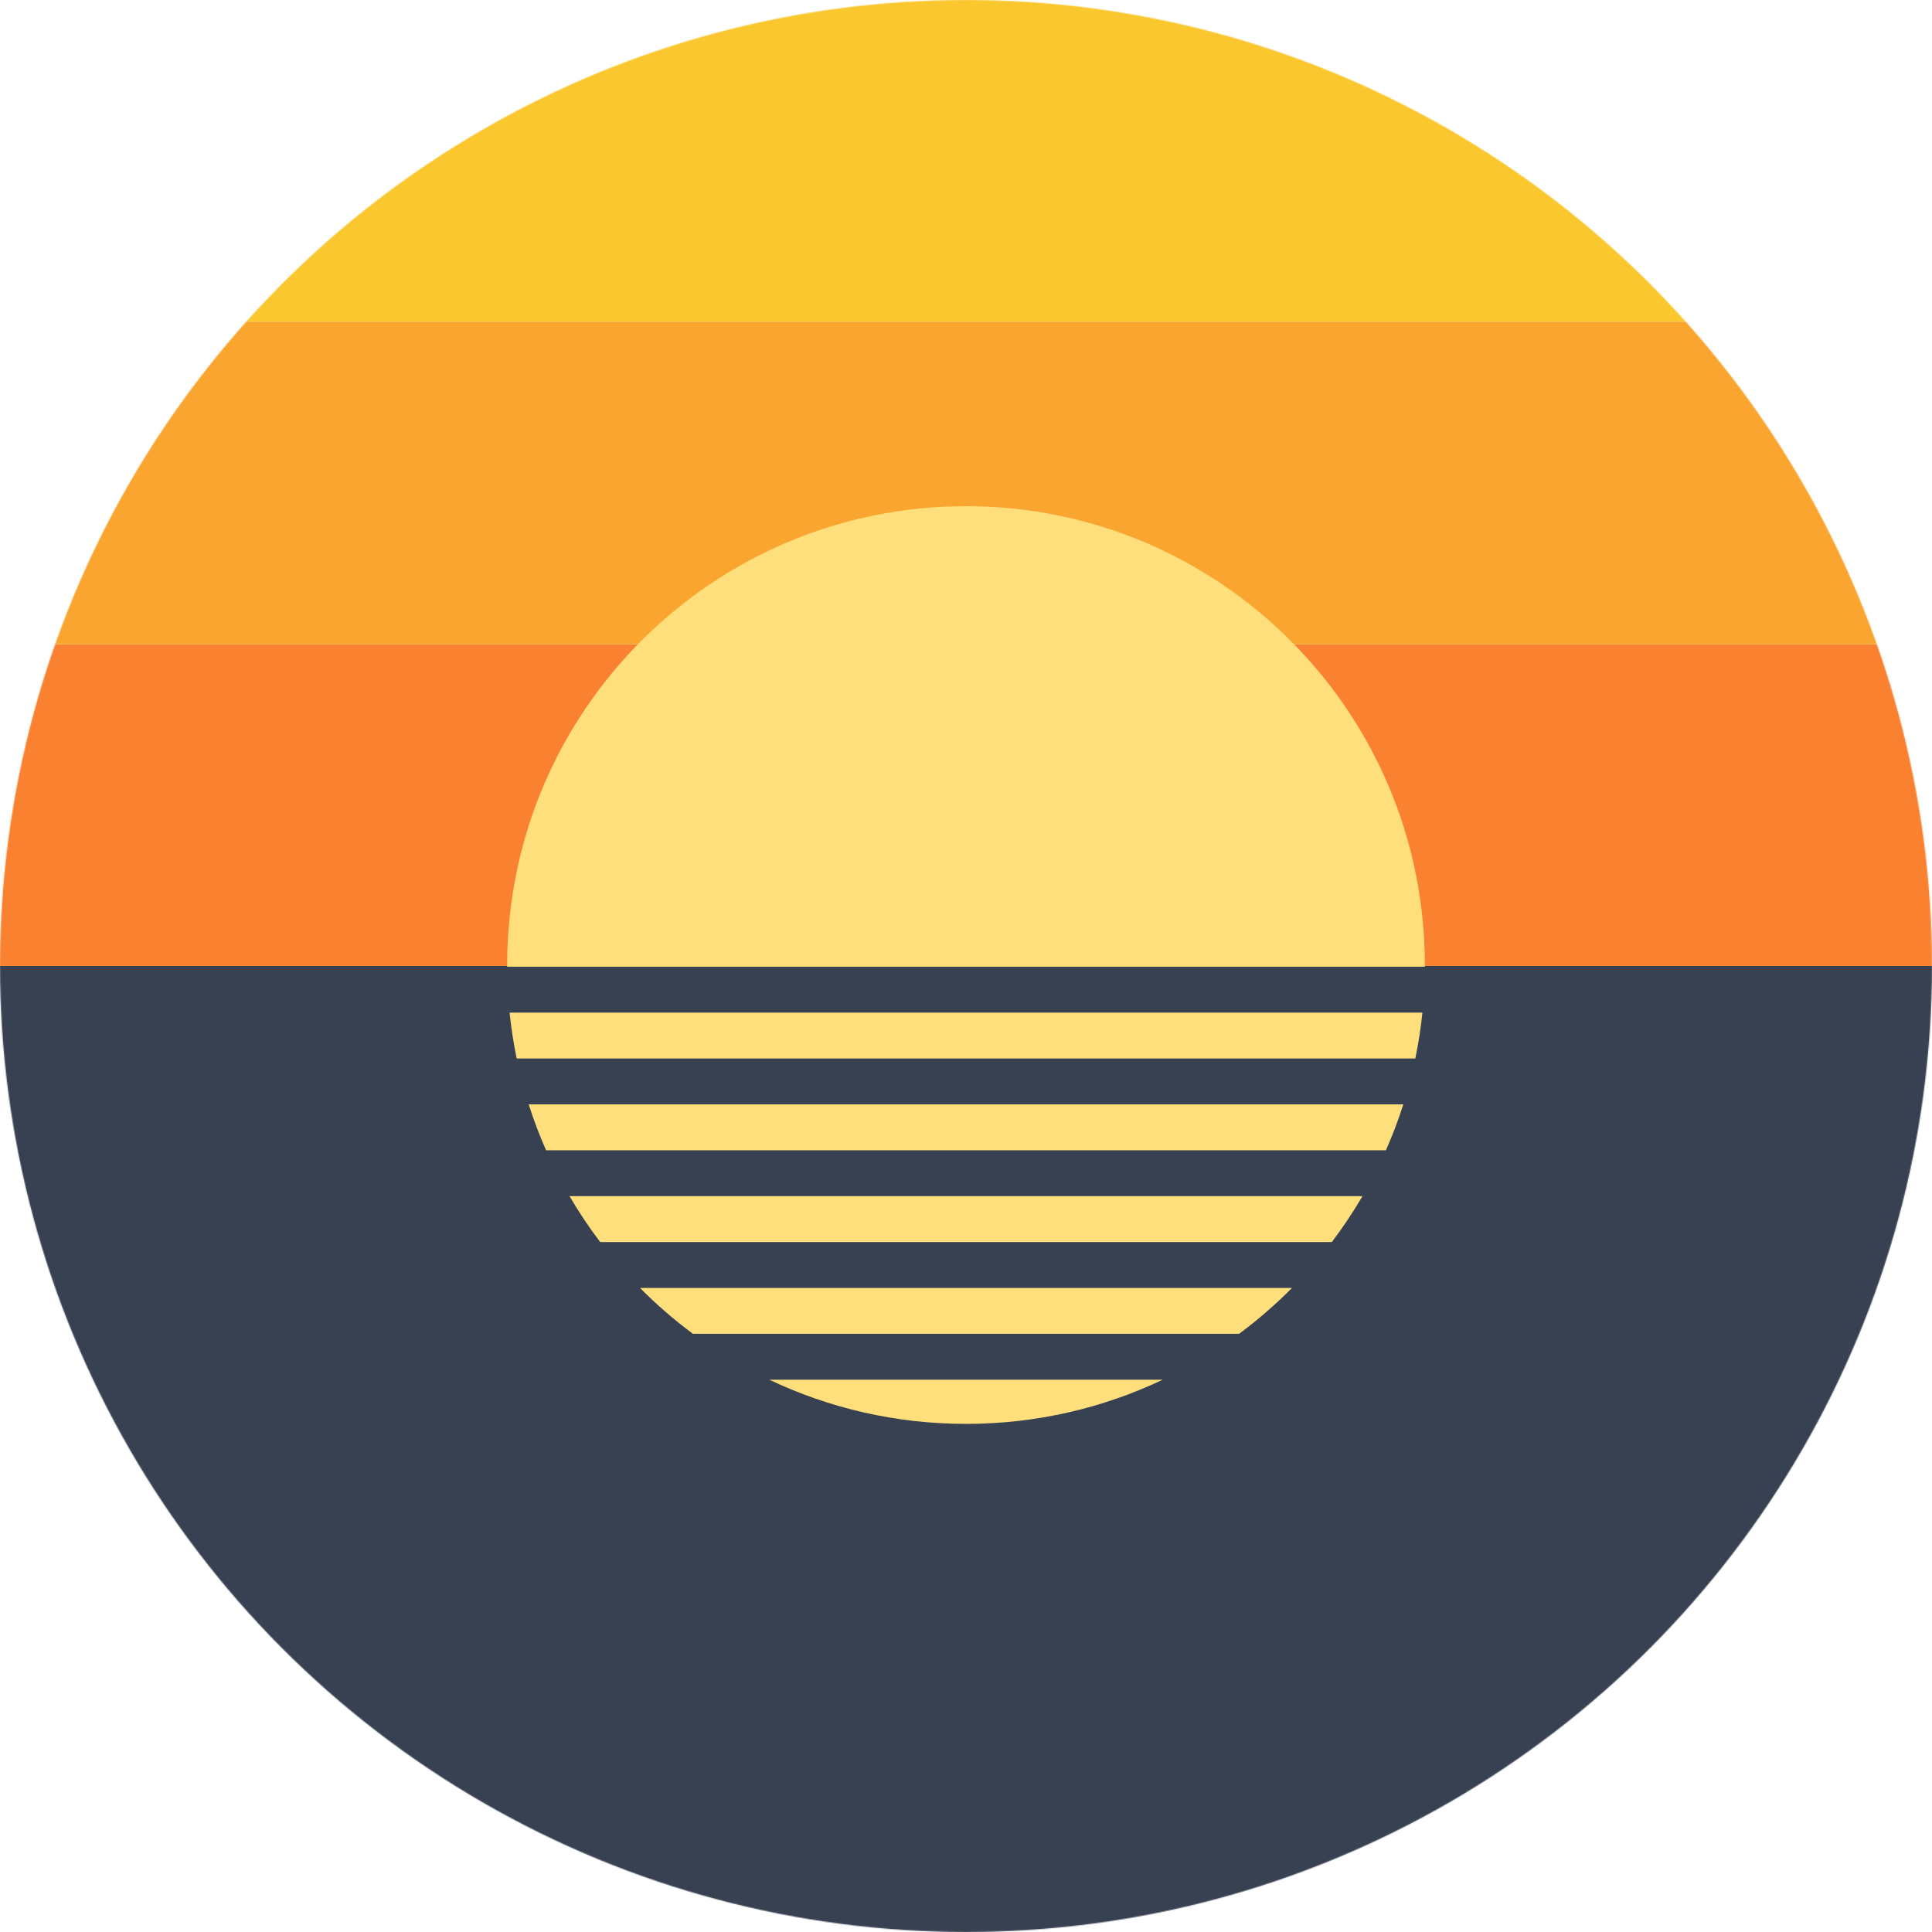 <svg width="2000" height="2000" viewBox="0 0 2000 2000" fill="none" xmlns="http://www.w3.org/2000/svg">
<g clip-path="url(#clip0_2_71)">
<mask id="mask0_2_71" style="mask-type:alpha" maskUnits="userSpaceOnUse" x="0" y="0" width="2000" height="2000">
<circle cx="1000" cy="1000" r="1000" fill="#F3F5F9"/>
</mask>
<g mask="url(#mask0_2_71)">
<rect y="667" width="2001" height="333" fill="#FA812F"/>
<rect x="-1" y="333" width="2001" height="334" fill="#FAA52F"/>
<rect x="-1" width="2001" height="333" fill="#FAC72F"/>
<rect x="-1" y="1000" width="2001" height="1000" fill="#374151"/>
<path d="M1203.63 1428.26C1141.92 1457.59 1072.88 1474 1000 1474C927.125 1474 858.083 1457.59 796.368 1428.26H1203.63ZM1337.48 1333.26C1320.47 1350.44 1302.15 1366.33 1282.69 1380.76H717.314C697.853 1366.33 679.533 1350.44 662.517 1333.26H1337.48ZM1410.43 1238.26C1400.79 1254.75 1390.19 1270.61 1378.71 1285.76H621.294C609.805 1270.61 599.205 1254.75 589.57 1238.26H1410.43ZM1452.7 1143.26C1447.53 1159.49 1441.51 1175.34 1434.7 1190.76H565.299C558.487 1175.34 552.47 1159.49 547.303 1143.26H1452.7ZM1472.48 1048.26C1470.82 1064.34 1468.36 1080.19 1465.14 1095.76H534.864C531.642 1080.19 529.182 1064.34 527.524 1048.26H1472.48ZM1000 524C1262.34 524 1475 736.665 1475 999C1475 999.587 1475 1000.17 1474.99 1000.76H525.006C525.004 1000.17 525 999.587 525 999C525 736.665 737.665 524 1000 524Z" fill="#FFDE7C"/>
</g>
</g>
<defs>
<clipPath id="clip0_2_71">
<rect width="2000" height="2000" fill="white"/>
</clipPath>
</defs>
</svg>
